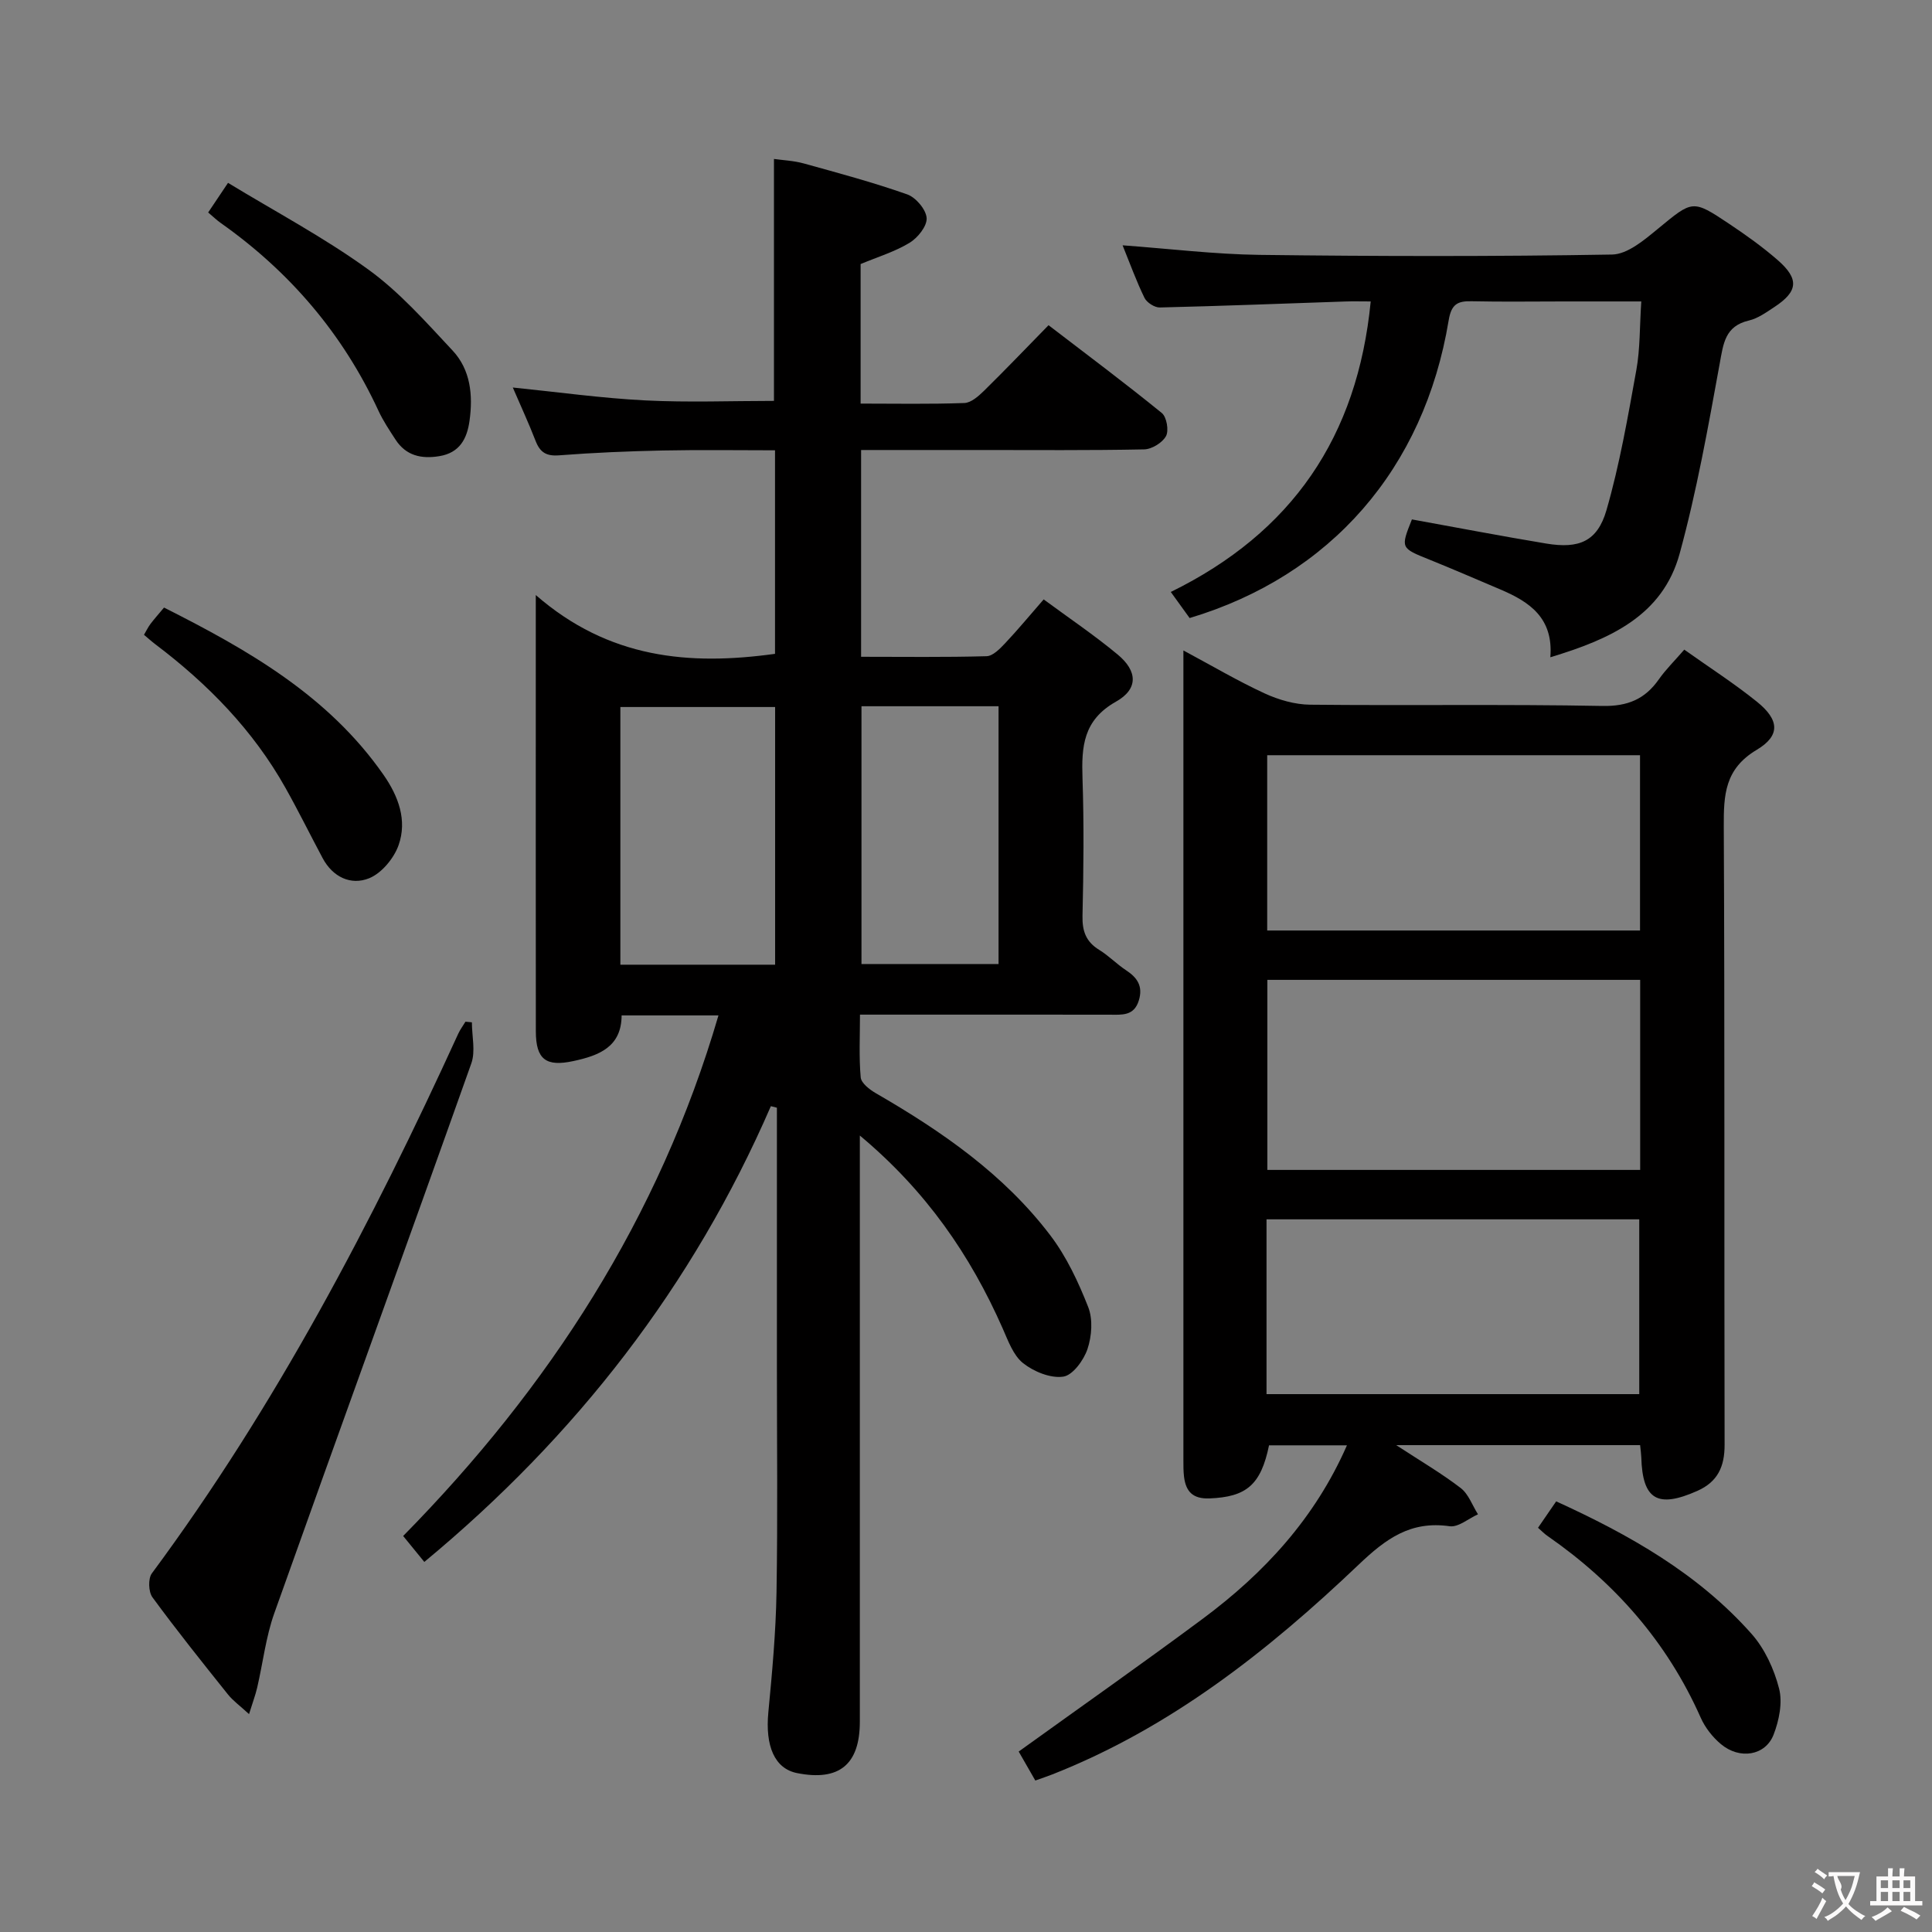 <svg enable-background="new 0 0 400 400" viewBox="0 0 400 400" xmlns="http://www.w3.org/2000/svg"><rect x="0" y="0" width="400" height="400" fill="#808080" stroke="none"/><g fill="#010000"><path d="m159.6 229.02c-16.15 37.21-40.29 68.31-71.75 94.36-1.4-1.71-2.71-3.32-4.38-5.37 30.22-30.72 53.01-65.83 65.28-107.78-7.03 0-13.34 0-20.05 0-.03 6.54-4.68 8.31-9.98 9.45-5.68 1.23-7.77-.33-7.78-6.15-.03-26.16-.01-52.33-.01-78.49 0-3.27 0-6.54 0-11.84 15.11 13.16 31.75 14.63 49.53 12.17 0-13.59 0-27.49 0-42.14-7.74 0-15.5-.12-23.26.04-7.15.15-14.3.45-21.43 1-2.65.21-3.95-.6-4.87-2.96-1.43-3.69-3.1-7.29-4.73-11.08 9.37.95 18.37 2.21 27.41 2.67 8.9.45 17.85.1 26.66.1 0-16.54 0-32.96 0-50.09 1.83.26 4.07.35 6.17.93 7.19 1.99 14.4 3.93 21.43 6.41 1.78.63 3.89 3.13 4.01 4.89.11 1.67-1.83 4.09-3.52 5.12-3.06 1.86-6.61 2.93-10.15 4.41v28.89c7.24 0 14.37.14 21.48-.12 1.39-.05 2.92-1.41 4.05-2.51 4.39-4.31 8.64-8.76 13.38-13.6 8.06 6.18 15.88 12.02 23.45 18.18 1.01.82 1.49 3.63.87 4.78-.75 1.37-2.94 2.72-4.53 2.75-11.33.23-22.66.13-33.99.13-8.12 0-16.24 0-24.61 0v42.81c8.77 0 17.38.12 25.99-.12 1.31-.04 2.76-1.55 3.83-2.68 2.6-2.75 5.02-5.69 7.98-9.08 5.29 3.9 10.52 7.42 15.34 11.43 4.09 3.4 4.3 7.11-.37 9.74-6.8 3.83-7.15 9.31-6.93 15.86.32 9.49.22 19 0 28.49-.07 3.18.73 5.37 3.47 7.05 1.97 1.21 3.62 2.94 5.56 4.22 2.35 1.54 3.53 3.33 2.63 6.25-1 3.26-3.52 2.95-6.05 2.94-15.16-.02-30.33-.01-45.49-.01-1.82 0-3.63 0-6.19 0 0 4.5-.23 8.78.15 12.99.11 1.19 1.83 2.52 3.12 3.27 13.64 7.88 26.52 16.77 36.14 29.44 3.35 4.41 5.8 9.65 7.84 14.84 1 2.54.74 6.04-.15 8.7-.78 2.31-3.05 5.43-5.02 5.71-2.64.38-6.1-1.04-8.32-2.8-2.03-1.62-3.09-4.64-4.22-7.19-6.68-15.14-15.82-28.45-29.57-39.93v5.87 115.48c0 8.88-4.29 12.38-12.99 10.65-4.64-.92-6.63-5.56-5.95-12.61.79-8.27 1.55-16.57 1.69-24.86.26-15.49.08-30.99.08-46.49 0-16.33 0-32.66 0-48.99 0-1.6 0-3.2 0-4.81-.43-.12-.84-.22-1.25-.32zm.88-29.29c0-18 0-35.69 0-53.35-10.89 0-21.44 0-32.04 0v53.35zm17.88-53.51v53.37h28.38c0-17.99 0-35.57 0-53.37-9.53 0-18.79 0-28.38 0z"/><path d="m339.57 299.2c-16.68 0-32.97 0-50.5 0 5.05 3.3 9.39 5.84 13.35 8.88 1.63 1.25 2.41 3.6 3.58 5.44-1.96.88-4.07 2.73-5.87 2.47-8.07-1.15-13.14 2.53-18.85 7.97-18.73 17.83-38.97 33.8-63.43 43.42-1.07.42-2.16.78-3.5 1.26-1.26-2.2-2.48-4.32-3.44-6 12.94-9.32 25.68-18.26 38.17-27.54 12.68-9.43 23.18-20.78 29.79-35.86-5.66 0-10.9 0-16.13 0-1.69 8.21-4.7 10.69-12.33 10.99-3.46.13-4.89-1.42-5.27-4.49-.14-1.15-.13-2.33-.13-3.49-.01-54.32-.01-108.65 0-162.97 0-1.28 0-2.55 0-4.61 6.05 3.24 11.31 6.35 16.84 8.9 2.9 1.33 6.25 2.3 9.41 2.33 20.16.21 40.33-.12 60.48.26 5.26.1 8.83-1.4 11.72-5.53 1.42-2.02 3.21-3.77 5.25-6.13 5.14 3.66 10.31 6.97 15.06 10.8 4.61 3.72 4.91 6.98-.07 9.95-6.62 3.95-6.84 9.33-6.81 15.9.21 42.66.07 85.32.17 127.97.01 4.53-1.43 7.68-5.64 9.55-8.25 3.67-11.36 1.83-11.61-6.97-.02-.65-.12-1.29-.24-2.5zm.01-96.33c-25.92 0-51.59 0-77.19 0v39.35h77.19c0-13.29 0-26.21 0-39.35zm-.03-46.51c-26.05 0-51.61 0-77.19 0v36.29h77.19c0-12.2 0-24.1 0-36.29zm-77.33 132.28h77.17c0-12.31 0-24.32 0-36.19-25.96 0-51.49 0-77.17 0z"/><path d="m292.32 107.54c9.55 1.73 18.67 3.48 27.83 5 6.77 1.12 10.57-.43 12.45-6.91 2.74-9.49 4.43-19.3 6.19-29.04.79-4.37.67-8.9 1.02-14.18-5.57 0-10.83 0-16.1 0-6.33 0-12.66.1-18.99-.04-2.95-.07-4.23.59-4.79 3.96-5.08 30.71-24.44 52.88-53.63 61.63-1.18-1.63-2.41-3.34-3.9-5.4 25.09-12.31 38.66-32.09 41.39-60.15-2.06 0-3.67-.05-5.28.01-12.79.43-25.59.94-38.38 1.24-1.07.03-2.69-1.01-3.17-1.98-1.67-3.41-2.96-7-4.54-10.89 9.74.71 19.06 1.86 28.39 1.98 24.32.3 48.65.35 72.96-.07 3.21-.06 6.68-3.03 9.48-5.33 7.2-5.92 7.12-6.13 14.78-1.01 3.45 2.3 6.85 4.73 9.98 7.45 4.54 3.95 4.28 6.52-.65 9.76-1.66 1.09-3.39 2.35-5.27 2.79-4.94 1.16-5.28 4.73-6.04 8.9-2.4 13.18-4.76 26.43-8.29 39.34-3.52 12.89-14.43 17.75-26.78 21.48.67-8.14-4.32-11.48-10.3-14.02-4.89-2.07-9.76-4.19-14.69-6.18-6.02-2.42-6.04-2.38-3.67-8.34z"/><path d="m97.7 211.66c0 2.85.78 5.98-.12 8.51-13.49 37.98-27.28 75.86-40.79 113.83-1.76 4.94-2.35 10.29-3.55 15.43-.36 1.55-.94 3.06-1.68 5.46-1.85-1.71-3.31-2.75-4.38-4.09-5.3-6.63-10.61-13.26-15.62-20.1-.83-1.13-.92-3.87-.12-4.95 25.68-34.68 45.55-72.64 63.44-111.74.4-.87.99-1.65 1.49-2.48.44.04.89.09 1.33.13z"/><path d="m43.1 43.99c1.28-1.91 2.28-3.41 4.11-6.13 9.73 5.92 19.82 11.27 28.99 17.9 6.5 4.69 11.97 10.9 17.5 16.81 3.73 3.99 4.25 9.24 3.51 14.55-.52 3.75-2.06 6.63-6.24 7.32-3.72.62-6.91-.08-9.08-3.42-1.26-1.94-2.57-3.89-3.54-5.99-7.37-15.92-18.35-28.76-32.63-38.85-.8-.56-1.51-1.25-2.62-2.19z"/><path d="m29.81 131.43c.5-.85.86-1.61 1.35-2.26.8-1.05 1.68-2.04 2.8-3.38 17.35 8.75 34 18.21 45.45 34.64 3.09 4.44 4.93 9.41 3.11 14.56-.97 2.73-3.52 5.81-6.11 6.85-3.76 1.51-7.51-.24-9.61-4.17-2.58-4.83-5-9.75-7.68-14.52-6.71-11.97-16.09-21.55-26.97-29.77-.78-.59-1.5-1.25-2.34-1.95z"/><path d="m318.43 316.31c1.22-1.78 2.34-3.4 3.76-5.47 15.11 6.9 29.34 14.91 40.44 27.42 2.74 3.09 4.68 7.31 5.71 11.34.75 2.92 0 6.61-1.14 9.55-1.7 4.36-7.02 5.2-10.89 1.96-1.73-1.44-3.28-3.42-4.19-5.47-6.94-15.65-17.77-27.95-31.73-37.64-.66-.45-1.22-1.05-1.96-1.69z"/></g><path d="m377.9 391.2c-.2.3-.4.5-.6.8-.7-.6-1.4-1-2.2-1.5.2-.3.4-.5.5-.8.6.4 1.4.8 2.3 1.5zm-1.8 6.1c-.2-.2-.5-.4-.9-.6.4-.6.8-1.2 1.2-1.9s.7-1.3.9-1.9c.3.3.5.5.8.7-.7 1.3-1.4 2.6-2 3.7zm2.2-9c-.3.3-.5.5-.6.8-.6-.6-1.3-1.1-2-1.5.3-.3.5-.5.6-.7.6.5 1.3.9 2 1.4zm.3.2v-.9h2 4.5c-.3 1.3-.6 2.5-1 3.6s-.9 2.1-1.4 3c.4.5 1 1 1.6 1.4s1.2.8 1.9 1.1c-.3.2-.5.4-.8.8-.4-.3-1-.7-1.6-1.2s-1.2-1.1-1.6-1.6c-.5.6-1.1 1.1-1.7 1.6s-1.4.9-2.1 1.4c-.1-.3-.3-.5-.7-.8.6-.2 1.2-.5 1.9-1s1.4-1.1 2-1.8c-.5-.8-.9-1.6-1.2-2.5s-.6-2-.8-3.2c-.4.1-.7.1-1 .1zm2.5 2.7c.3 1 .7 1.7 1 2.2.3-.5.6-1.1 1-2s.6-1.9.9-3h-3.2-.4c.1.9 1.3 1.8.7 2.8z" fill="#fbfafa"/><path d="m396.5 388.5v1.5 3.6h1.5v.9c-.4 0-1 0-1.7 0h-7.9c-.5 0-.9 0-1.2 0v-.9h1.3v-3.5c0-.7 0-1.2 0-1.6h2.4c0-.8 0-1.4 0-1.7h1c0 .3-.1.8-.1 1.7h1.5c0-.8 0-1.4 0-1.7h1c0 .3-.1.9-.1 1.7zm-8.2 9.2c-.2-.3-.5-.5-.8-.8.8-.3 1.4-.6 1.9-.9s1-.7 1.4-1.1c.3.3.6.5.9.8-1.6 1-2.8 1.6-3.4 2zm2.6-6.8v-1.6h-1.5v1.6zm0 2.7v-1.9h-1.5v1.9zm2.4-2.7v-1.6h-1.5v1.6zm0 2.7v-1.9h-1.5v1.9zm.2 2 .7-.8c.4.2.9.5 1.6.8s1.3.7 1.8 1c-.3.3-.5.5-.8.8-.4-.3-1.5-1-3.3-1.8zm2-4.7v-1.6h-1.4v1.6zm0 2.7v-1.9h-1.4v1.9z" fill="#fbfafa"/></svg>